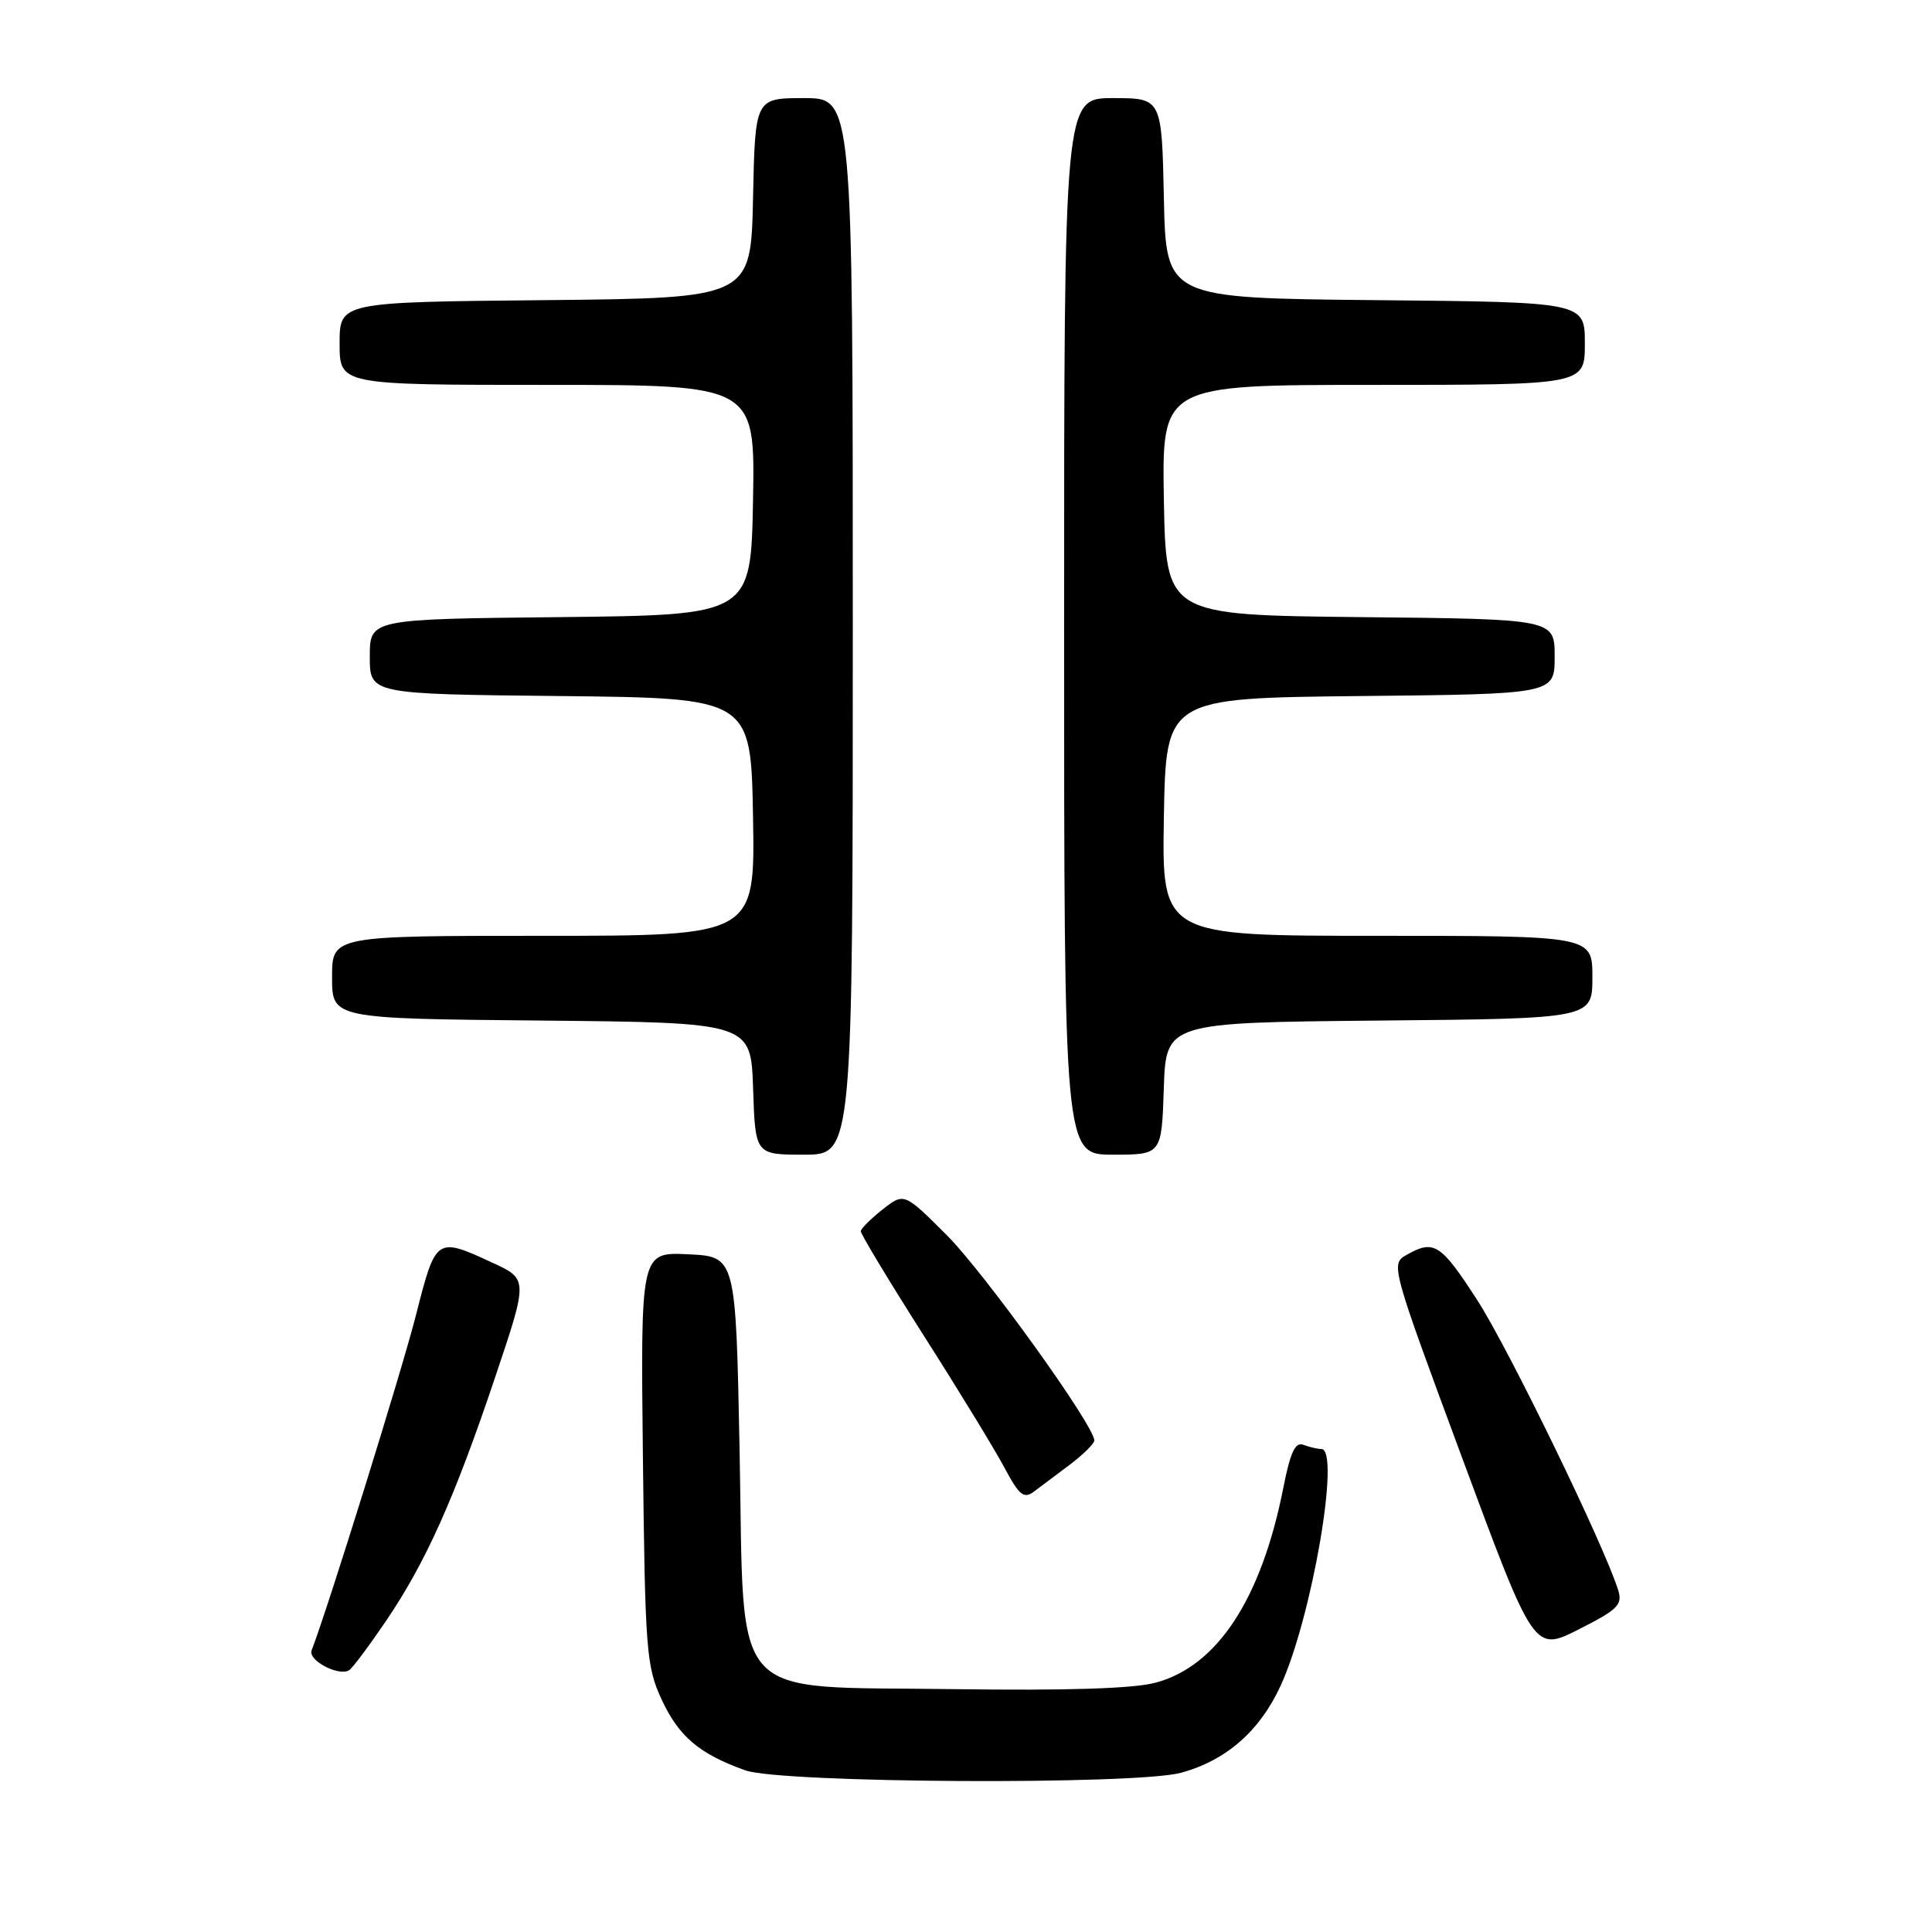 <?xml version="1.0" encoding="UTF-8" standalone="no"?>
<!DOCTYPE svg PUBLIC "-//W3C//DTD SVG 1.1//EN" "http://www.w3.org/Graphics/SVG/1.1/DTD/svg11.dtd" >
<svg xmlns="http://www.w3.org/2000/svg" xmlns:xlink="http://www.w3.org/1999/xlink" version="1.1" viewBox="0 0 256 256">
 <g >
 <path fill="currentColor"
d=" M 156.50 234.90 C 162.49 233.26 166.94 229.36 169.70 223.34 C 173.84 214.30 177.67 192.00 175.08 192.00 C 174.58 192.00 173.52 191.75 172.72 191.45 C 171.63 191.03 170.99 192.39 170.07 197.03 C 167.16 211.83 161.33 220.76 153.14 222.96 C 150.24 223.75 141.33 224.03 126.41 223.82 C 96.15 223.39 98.66 226.18 98.00 192.23 C 97.50 166.50 97.50 166.50 91.19 166.20 C 84.88 165.90 84.88 165.90 85.19 193.20 C 85.48 218.69 85.64 220.81 87.66 225.17 C 89.94 230.10 92.65 232.40 98.76 234.58 C 103.53 236.28 150.48 236.54 156.50 234.90 Z  M 51.12 214.83 C 56.43 207.00 60.19 198.61 65.60 182.52 C 69.98 169.50 69.98 169.50 65.24 167.31 C 57.80 163.87 57.75 163.91 55.12 174.25 C 53.24 181.63 43.52 212.88 41.29 218.69 C 40.79 220.00 44.84 222.15 46.25 221.32 C 46.67 221.08 48.86 218.15 51.12 214.83 Z  M 214.42 210.71 C 212.59 204.81 199.88 178.66 195.73 172.25 C 190.90 164.78 190.01 164.21 186.36 166.29 C 184.25 167.49 184.33 167.78 193.75 193.20 C 203.27 218.89 203.27 218.89 209.19 215.90 C 214.36 213.29 215.02 212.64 214.42 210.71 Z  M 141.78 194.06 C 143.55 192.72 145.00 191.28 145.00 190.87 C 145.00 188.90 130.46 168.68 125.45 163.66 C 119.80 158.02 119.80 158.02 116.95 160.26 C 115.39 161.49 114.09 162.79 114.06 163.13 C 114.02 163.48 117.78 169.71 122.40 176.97 C 127.03 184.23 131.84 192.11 133.11 194.50 C 135.04 198.13 135.66 198.64 136.98 197.66 C 137.85 197.02 140.01 195.40 141.78 194.06 Z  M 113.00 83.00 C 113.00 13.00 113.00 13.00 106.53 13.00 C 100.06 13.00 100.06 13.00 99.78 26.25 C 99.50 39.50 99.50 39.50 72.25 39.77 C 45.00 40.03 45.00 40.03 45.00 45.52 C 45.00 51.00 45.00 51.00 72.53 51.00 C 100.05 51.00 100.05 51.00 99.78 66.25 C 99.50 81.50 99.50 81.50 74.25 81.77 C 49.00 82.03 49.00 82.03 49.00 87.00 C 49.00 91.97 49.00 91.97 74.25 92.23 C 99.50 92.50 99.50 92.50 99.78 108.25 C 100.05 124.00 100.05 124.00 72.03 124.00 C 44.00 124.00 44.00 124.00 44.00 129.48 C 44.00 134.97 44.00 134.97 71.75 135.23 C 99.50 135.50 99.50 135.50 99.79 144.25 C 100.08 153.00 100.08 153.00 106.54 153.00 C 113.00 153.00 113.00 153.00 113.00 83.00 Z  M 154.21 144.25 C 154.50 135.50 154.50 135.50 182.75 135.23 C 211.00 134.97 211.00 134.97 211.00 129.48 C 211.00 124.00 211.00 124.00 182.47 124.00 C 153.95 124.00 153.95 124.00 154.22 108.25 C 154.50 92.50 154.50 92.50 180.25 92.23 C 206.00 91.97 206.00 91.97 206.00 87.00 C 206.00 82.03 206.00 82.03 180.25 81.77 C 154.50 81.50 154.50 81.50 154.22 66.25 C 153.95 51.00 153.95 51.00 181.97 51.00 C 210.00 51.00 210.00 51.00 210.00 45.52 C 210.00 40.03 210.00 40.03 182.25 39.77 C 154.50 39.50 154.50 39.50 154.22 26.25 C 153.94 13.00 153.94 13.00 147.47 13.00 C 141.00 13.00 141.00 13.00 141.00 83.00 C 141.00 153.00 141.00 153.00 147.46 153.00 C 153.92 153.00 153.92 153.00 154.21 144.25 Z "/>
</g>
</svg>